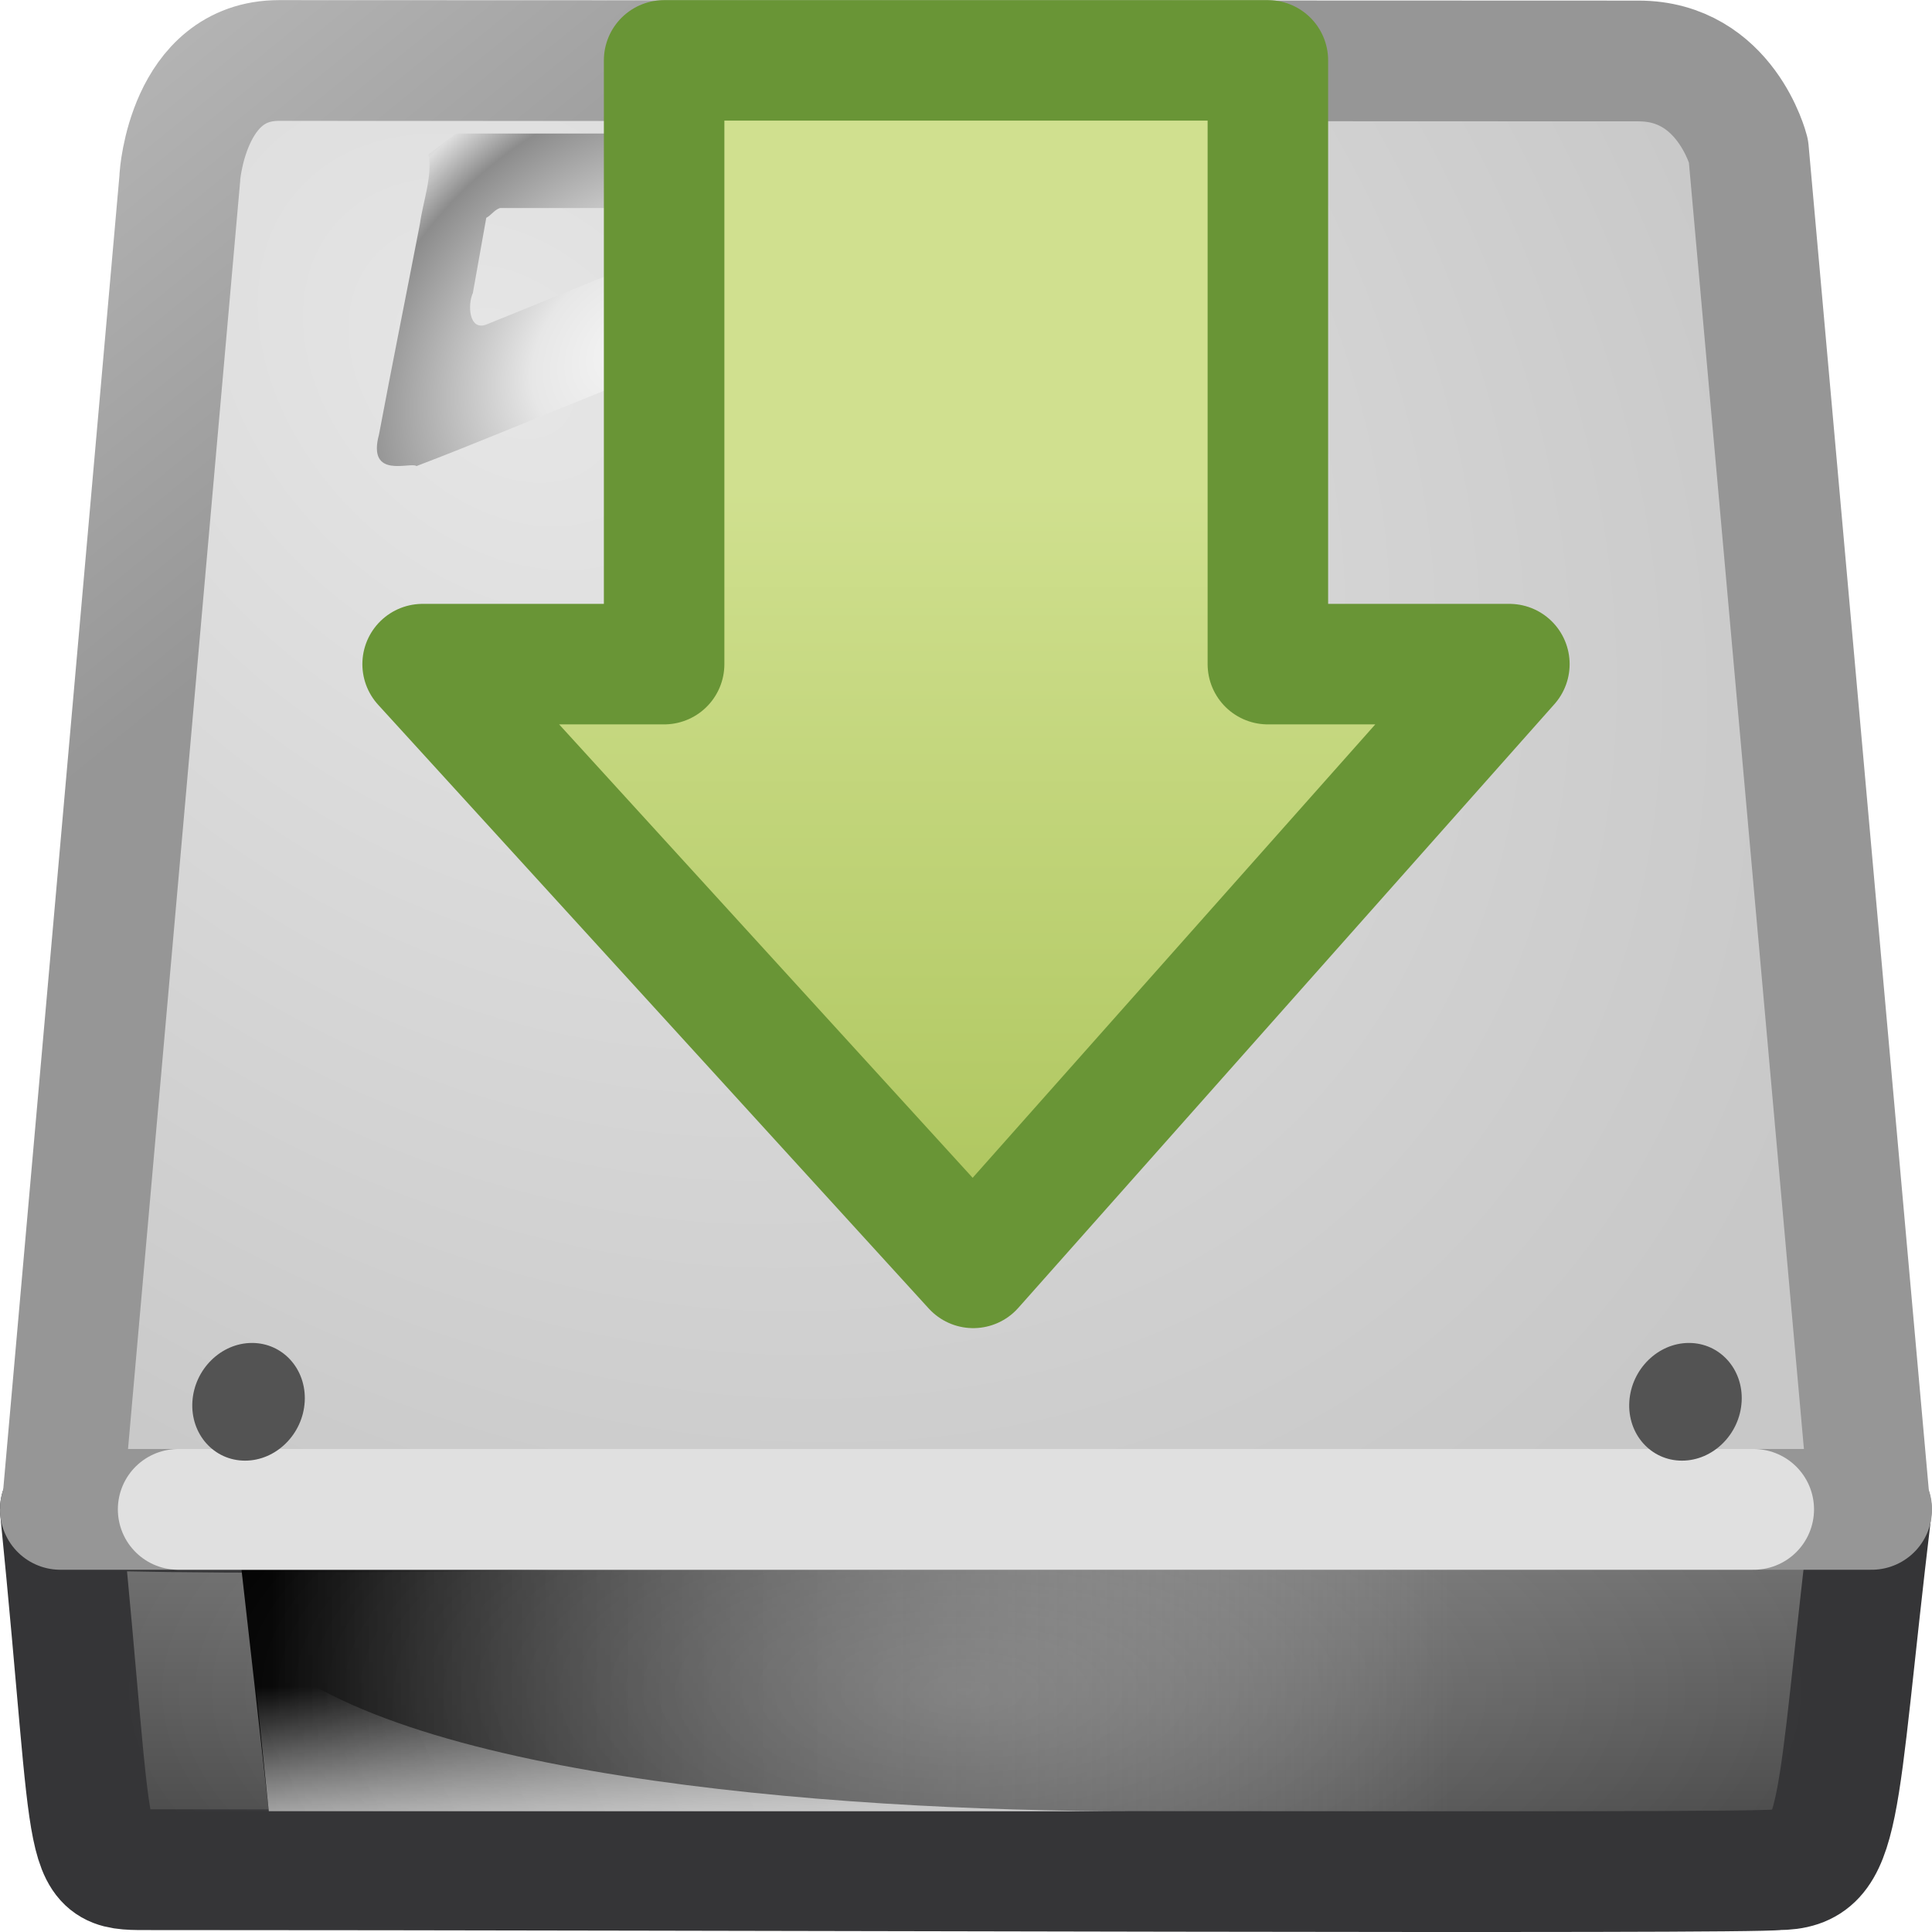 <!DOCTYPE svg PUBLIC "-//W3C//DTD SVG 1.1//EN" "http://www.w3.org/Graphics/SVG/1.1/DTD/svg11.dtd">
<!--
 * Humanity icon theme
 * License: GNU GPL 2 http://www.gnu.org/licenses/gpl-2.0.html
 * File cleaned with: python scour -enable-id-stripping -indent=tab -strip-xml-prolog
-->
<svg xmlns="http://www.w3.org/2000/svg" width="16" height="16" version="1.1">
	<defs>
		<linearGradient id="linearGradient3374" y2="20.71" gradientUnits="userSpaceOnUse" x2=".816" gradientTransform="matrix(0 -.319 -.313 0 15.561 13.086)" y1="20.71" x1="28.315">
			<stop stop-color="#d0e08f" offset="0"/>
			<stop stop-color="#9fba48" offset="1"/>
		</linearGradient>
		<linearGradient id="linearGradient8226" y2="104.28" gradientUnits="userSpaceOnUse" x2="53.991" gradientTransform="matrix(.124 0 0 .186 .233 -3.991)" y1="87.896" x1="53.991">
			<stop stop-color="#7a7a7a" offset="0"/>
			<stop stop-color="#474747" offset="1"/>
		</linearGradient>
		<linearGradient id="linearGradient8223" y2="35.281" gradientUnits="userSpaceOnUse" x2="24.688" gradientTransform="matrix(.555 0 0 .36 -1.691 1.315)" y1="35.281" x1="7.062">
			<stop offset="0"/>
			<stop stop-color="#bbb" stop-opacity="0" offset="1"/>
		</linearGradient>
		<linearGradient id="linearGradient8220" y2="33.759" gradientUnits="userSpaceOnUse" x2="12.222" gradientTransform="matrix(.555 0 0 .36 -2.132 1.791)" y1="37.206" x1="12.277">
			<stop stop-color="#eee" offset="0"/>
			<stop stop-color="#eee" stop-opacity="0" offset="1"/>
		</linearGradient>
		<linearGradient id="linearGradient8217" y2="6.865" gradientUnits="userSpaceOnUse" x2="2.225" gradientTransform="matrix(.645 0 0 .98 .258 -6.726)" y1="11.321" x1="4.61">
			<stop stop-color="#969696" offset="0"/>
			<stop stop-color="#b4b4b4" offset="1"/>
		</linearGradient>
		<radialGradient id="radialGradient8215" gradientUnits="userSpaceOnUse" cy="2.312" cx="4.199" gradientTransform="matrix(1.177 1.038 -.769 .872 1.036 -3.277)" r="8">
			<stop stop-color="#e6e6e6" offset="0"/>
			<stop stop-color="#c8c8c8" offset="1"/>
		</radialGradient>
		<radialGradient id="radialGradient8211" gradientUnits="userSpaceOnUse" cy="206.43" cx="141.75" gradientTransform="matrix(.127 -.002 .001 .122 -10.298 -14.5)" r="78.728"/>
		<radialGradient id="radialGradient8208" gradientUnits="userSpaceOnUse" cy="191.85" cx="142.62" gradientTransform="matrix(.062 0 0 -.065 -1.037 17.524)" r="78.728"/>
		<radialGradient id="radialGradient8201" gradientUnits="userSpaceOnUse" cy="42" cx="24" gradientTransform="matrix(.333 0 0 .143 6.5e-7 8)" r="21">
			<stop stop-color="#fff" offset="0"/>
			<stop stop-color="#fff" stop-opacity="0" offset="1"/>
		</radialGradient>
		<radialGradient id="radialGradient8198" gradientUnits="userSpaceOnUse" cy="143.83" cx="127.32" gradientTransform="matrix(.042 -.014 .003 .038 -.542 -.796)" r="78.728">
			<stop stop-color="#f5f5f5" offset="0"/>
			<stop stop-color="#e7e7e7" offset=".25"/>
			<stop stop-color="#8c8c8c" offset=".693"/>
			<stop stop-color="#ddd" offset=".835"/>
			<stop stop-color="#a8a8a8" offset="1"/>
		</radialGradient>
		<linearGradient id="linearGradient4035-5">
			<stop stop-color="#f5f5f5" offset="0"/>
			<stop stop-color="#e7e7e7" offset=".47"/>
			<stop stop-color="#8c8c8c" offset=".693"/>
			<stop stop-color="#ddd" offset=".835"/>
			<stop stop-color="#a8a8a8" offset="1"/>
		</linearGradient>
	</defs>
	<path stroke-linejoin="round" d="m15.497 12.5c-0.304 2.535-0.226 2.984-0.777 2.984-0.216 0.036-8.698 0-13.47 0-0.598 0-0.447 0.049-0.75-2.984 4.814 0.14 10.032-0.371 14.997 0z" stroke="#353537" fill="url(#linearGradient8226)"/>
	<path d="m2 13h10v2h-9.774l-0.226-2z" fill-rule="evenodd" fill="url(#linearGradient8223)"/>
	<path opacity=".811" d="m2.226 15l-0.15-1.442c1.018 1.143 4.751 1.442 7.325 1.442h-7.175z" fill-rule="evenodd" fill="url(#linearGradient8220)"/>
	<path stroke-linejoin="round" d="m1.49 1.466-0.975 11.023c-0.01 0-0.015 0.003-0.015 0.011h15c0-0.008-0.005-0.011-0.015-0.011l-1.005-11.241s-0.188-0.743-0.91-0.743c-0.688 0-10.535-0.004-11.26-0.004-0.759 0-0.821 0.966-0.821 0.966z" stroke="url(#linearGradient8217)" stroke-linecap="round" fill="url(#radialGradient8215)"/>
	<path opacity=".7" stroke-linejoin="round" d="m1.476 12.5h13.047" stroke="#fff" stroke-linecap="round" fill="none"/>
	<path fill="url(#radialGradient8211)" d="m9.875 1.031c-0.333 0-0.585 0.162-0.594 0.406-1.735 2.817-5.565 1.893-7.094 5.25-0.08 0.863 0.126 1.983 0.906 2.688 1.142 1.032 3.044 1.666 5.062 1.625 4.166-0.085 7.835-2.8 4.656-6.344-0.017-0.245-0.25-3.219-0.25-3.219-0.017-0.241-0.294-0.406-0.624-0.406h-2.062zm-0.031 0.438h2.062c0.12 0 0.214 0.027 0.219 0.094l-0.437 3.094c3.473 2.805 0.258 5.123-3.438 5.25-3.358 0.115-5.28-1.058-5.094-3.062 1.178-3.377 5.707-1.762 6.469-5.281-0.019-0.063 0.102-0.094 0.219-0.094z"/>
	<path d="m8 9c-0.666 0.004-1.382-0.235-1.782-0.795-0.33-0.467-0.277-1.162 0.131-1.567 0.483-0.518 1.237-0.688 1.923-0.625 0.607 0.056 1.238 0.331 1.563 0.87 0.252 0.434 0.212 1.021-0.119 1.404-0.407 0.508-1.087 0.713-1.717 0.713zm0.034-2.059c-0.466 0.011-0.965-0.003-1.38 0.241-0.274 0.191-0.298 0.602-0.113 0.864 0.252 0.392 0.726 0.564 1.169 0.624 0.571 0.072 1.198-0.057 1.626-0.458 0.241-0.24 0.352-0.673 0.111-0.951-0.238-0.25-0.608-0.274-0.932-0.304-0.16-0.011-0.32-0.012-0.481-0.014z" fill="url(#radialGradient8208)"/>
	<g transform="matrix(-.047 0 0 .078 4.306 -2.991)">
		<path fill="#535353" d="m37.925 187.15c0.314 3.459 5.024 6.279 10.514 6.279 5.488 0 9.643-2.821 9.276-6.279-0.364-3.44-5.071-6.218-10.507-6.218-5.438 0.002-9.593 2.778-9.284 6.218z"/>
	</g>
	<g transform="matrix(-.047 0 0 .078 16.206 -2.991)">
		<path fill="#535353" d="m37.925 187.15c0.314 3.459 5.024 6.279 10.514 6.279 5.488 0 9.643-2.821 9.276-6.279-0.364-3.44-5.071-6.218-10.507-6.218-5.438 0.002-9.593 2.778-9.284 6.218z"/>
	</g>
	<rect opacity=".2" height="2" width="14" y="13" x="1" fill="url(#radialGradient8201)"/>
	<path d="m3.549 1.279c0.033 0.184-0.046 0.389-0.072 0.578-0.112 0.58-0.229 1.16-0.338 1.74-0.102 0.378 0.265 0.224 0.31 0.263 0.48-0.183 0.955-0.384 1.433-0.575 0.498-0.204 1-0.401 1.496-0.609 0.313-0.186 0.405-0.353 0.486-0.634 0.045-0.244 0.05-0.517-0.072-0.74-0.078-0.154-0.248-0.219-0.412-0.196h-2.603l-0.228 0.172zm0.589 0.444c0.592 0 1.184-1e-7 1.776-1e-7 0.187 0.071 0.055 0.219-0.083 0.233-0.601 0.244-1.203 0.488-1.804 0.732-0.145 0.054-0.155-0.167-0.111-0.261 0.037-0.208 0.074-0.415 0.111-0.623 0.041-0.021 0.066-0.065 0.111-0.08z" fill="url(#radialGradient8198)"/>
	<path stroke-linejoin="round" d="m12.5 5.5-4.44 5-4.56-5h2v-5h5v5h2z" stroke="#699536" stroke-linecap="round" stroke-width=".998" fill="url(#linearGradient3374)"/>
</svg>
